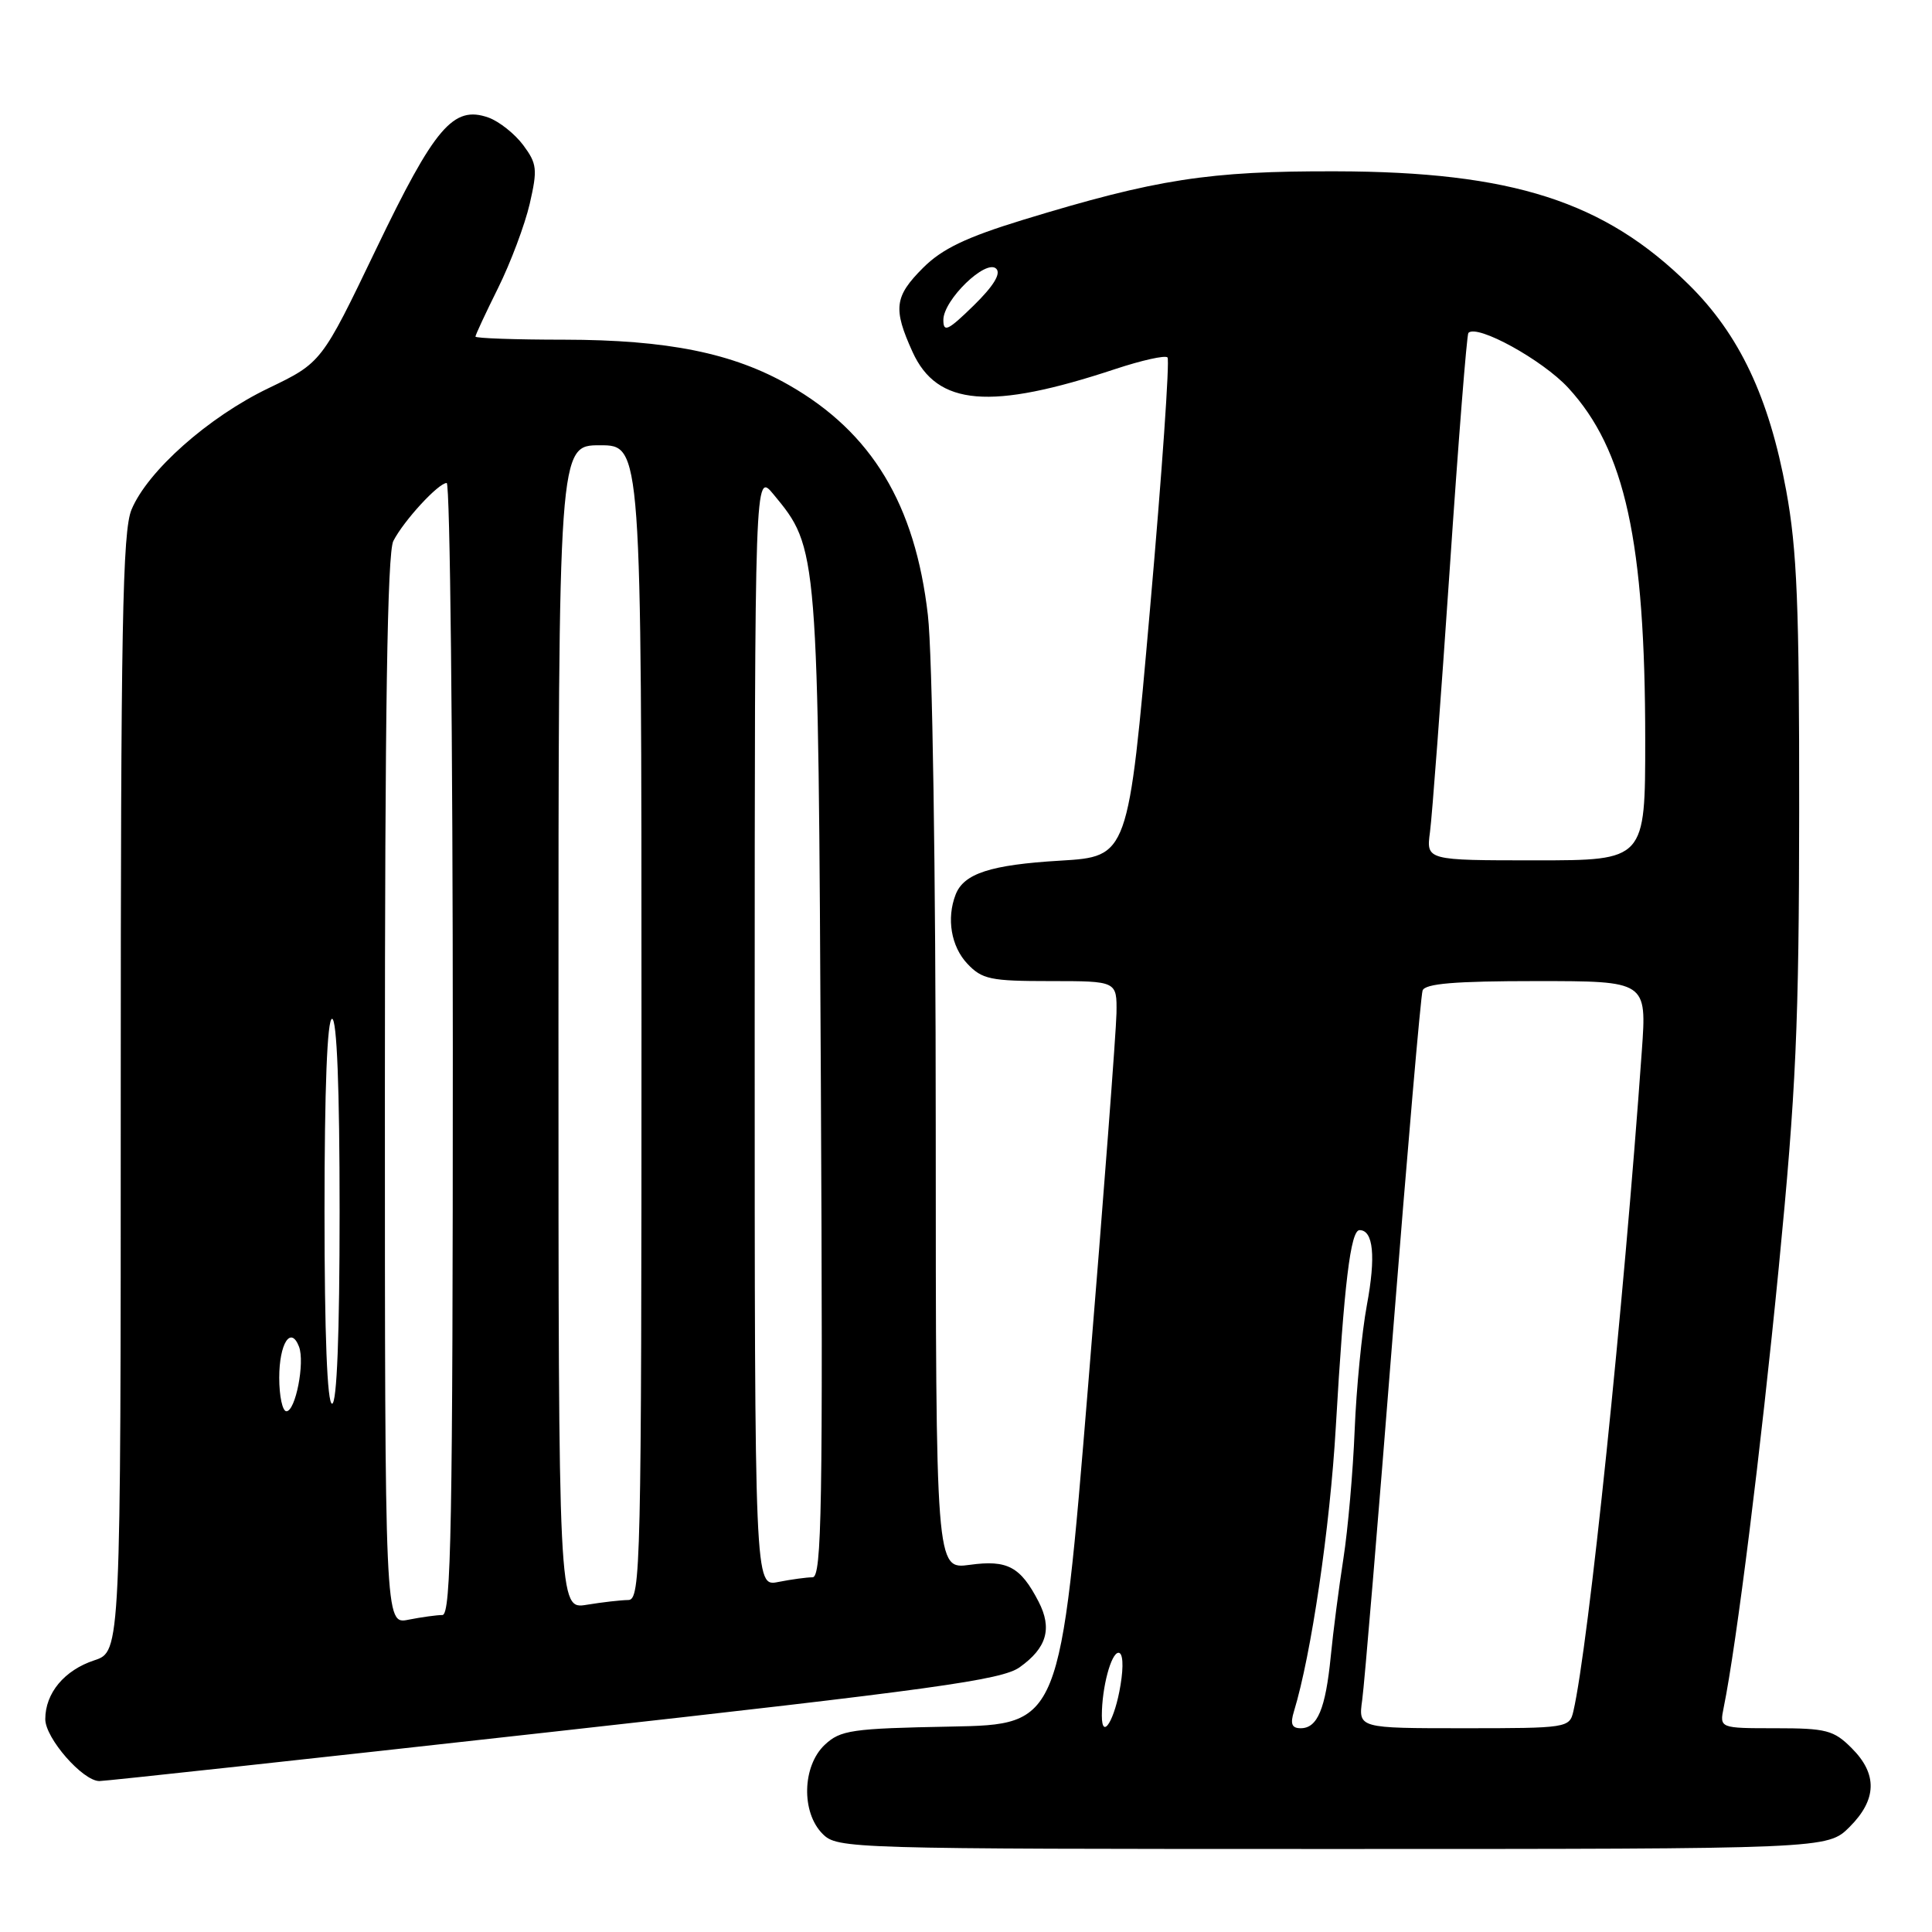 <?xml version="1.0" encoding="UTF-8" standalone="no"?>
<!DOCTYPE svg PUBLIC "-//W3C//DTD SVG 1.1//EN" "http://www.w3.org/Graphics/SVG/1.1/DTD/svg11.dtd" >
<svg xmlns="http://www.w3.org/2000/svg" xmlns:xlink="http://www.w3.org/1999/xlink" version="1.1" viewBox="0 0 256 256">
 <g >
 <path fill="currentColor"
d=" M 245.08 242.08 C 248.71 238.45 248.80 235.07 245.36 231.64 C 242.99 229.26 241.99 229.00 235.28 229.00 C 227.84 229.00 227.84 229.00 228.40 226.25 C 230.10 217.92 233.32 192.16 235.69 168.00 C 237.99 144.48 238.38 135.72 238.40 107.50 C 238.42 80.30 238.12 72.83 236.68 65.00 C 234.41 52.65 230.48 44.33 223.79 37.73 C 212.61 26.68 200.38 22.75 177.00 22.70 C 160.15 22.65 153.23 23.73 135.56 29.13 C 128.00 31.45 124.83 32.97 122.31 35.49 C 118.51 39.29 118.31 40.89 120.92 46.64 C 124.18 53.80 131.23 54.39 147.81 48.89 C 151.29 47.74 154.38 47.05 154.70 47.36 C 155.01 47.67 153.97 62.68 152.38 80.72 C 149.50 113.50 149.50 113.50 140.50 114.04 C 131.25 114.59 127.70 115.74 126.62 118.55 C 125.40 121.71 126.03 125.41 128.17 127.69 C 130.13 129.77 131.24 130.00 139.17 130.00 C 148.00 130.00 148.00 130.00 147.94 134.25 C 147.90 136.59 146.22 158.75 144.19 183.50 C 140.50 228.50 140.50 228.50 126.03 228.78 C 112.83 229.03 111.37 229.24 109.28 231.20 C 106.30 234.01 106.15 240.15 109.00 243.00 C 110.96 244.96 112.33 245.00 176.58 245.00 C 242.15 245.00 242.15 245.00 245.08 242.08 Z  M 73.42 229.45 C 123.84 223.84 132.74 222.61 135.11 220.92 C 138.71 218.36 139.45 215.78 137.62 212.23 C 135.22 207.59 133.49 206.66 128.49 207.35 C 124.00 207.96 124.00 207.96 123.99 149.23 C 123.99 115.47 123.55 86.68 122.95 81.51 C 121.27 66.84 115.52 57.31 104.58 51.05 C 97.13 46.78 88.46 45.03 74.75 45.01 C 68.29 45.01 63.00 44.82 63.00 44.60 C 63.00 44.38 64.35 41.48 66.01 38.14 C 67.66 34.81 69.54 29.80 70.19 27.01 C 71.24 22.43 71.16 21.69 69.33 19.23 C 68.21 17.73 66.14 16.09 64.73 15.58 C 60.07 13.93 57.62 16.80 49.82 33.04 C 42.61 48.05 42.61 48.05 35.55 51.45 C 27.61 55.27 19.56 62.41 17.43 67.52 C 16.23 70.37 16.00 83.11 16.00 144.89 C 16.00 218.84 16.00 218.84 12.50 220.00 C 8.53 221.31 6.00 224.34 6.00 227.80 C 6.00 230.32 10.97 236.00 13.17 236.00 C 13.90 236.01 41.01 233.06 73.42 229.45 Z  M 146.00 227.32 C 146.00 223.61 147.23 219.00 148.21 219.00 C 148.79 219.00 148.90 220.71 148.48 223.25 C 147.73 227.90 146.00 230.74 146.00 227.32 Z  M 171.46 226.75 C 173.74 219.29 176.23 202.42 177.00 189.10 C 178.10 170.09 178.96 163.00 180.15 163.00 C 181.98 163.00 182.32 166.49 181.12 172.92 C 180.45 176.54 179.72 184.00 179.50 189.50 C 179.28 195.00 178.61 202.65 178.01 206.50 C 177.41 210.35 176.65 216.20 176.33 219.50 C 175.64 226.44 174.57 229.00 172.35 229.00 C 171.17 229.00 170.94 228.43 171.46 226.75 Z  M 180.50 225.25 C 180.79 223.19 182.61 201.48 184.54 177.00 C 186.48 152.52 188.26 131.94 188.50 131.25 C 188.82 130.33 192.77 130.00 203.57 130.00 C 218.21 130.00 218.21 130.00 217.55 139.25 C 215.15 173.10 210.49 218.06 208.48 226.75 C 207.97 228.95 207.66 229.00 193.97 229.00 C 179.98 229.00 179.98 229.00 180.50 225.25 Z  M 189.48 110.25 C 189.76 108.19 190.93 92.55 192.09 75.50 C 193.24 58.45 194.36 44.32 194.57 44.11 C 195.73 42.92 204.38 47.69 207.79 51.38 C 215.34 59.58 218.00 71.74 218.00 98.07 C 218.00 114.00 218.00 114.00 203.49 114.00 C 188.98 114.00 188.98 114.00 189.48 110.25 Z  M 125.00 42.39 C 125.00 39.74 130.66 34.26 132.01 35.61 C 132.66 36.26 131.64 37.92 129.00 40.50 C 125.61 43.81 125.00 44.10 125.00 42.39 Z  M 51.00 144.56 C 51.00 94.27 51.32 73.24 52.12 71.68 C 53.51 68.98 58.09 64.00 59.19 64.00 C 59.63 64.00 60.00 97.75 60.00 139.00 C 60.00 201.97 59.78 214.00 58.62 214.00 C 57.87 214.00 55.84 214.28 54.12 214.62 C 51.00 215.25 51.00 215.25 51.00 144.56 Z  M 74.00 136.13 C 74.00 59.00 74.00 59.00 79.50 59.00 C 85.00 59.00 85.00 59.00 85.00 135.50 C 85.00 207.69 84.90 212.00 83.25 212.01 C 82.29 212.02 79.81 212.30 77.75 212.64 C 74.00 213.26 74.00 213.26 74.00 136.13 Z  M 100.00 136.38 C 100.01 62.50 100.01 62.50 102.49 65.50 C 108.43 72.69 108.41 72.47 108.77 143.75 C 109.05 199.65 108.89 209.00 107.67 209.00 C 106.89 209.00 104.84 209.28 103.12 209.62 C 100.00 210.25 100.00 210.25 100.00 136.38 Z  M 37.00 182.56 C 37.00 178.02 38.53 175.62 39.62 178.44 C 40.42 180.54 39.16 187.00 37.95 187.00 C 37.43 187.00 37.00 185.00 37.00 182.56 Z  M 43.00 160.50 C 43.00 144.17 43.36 135.00 44.00 135.00 C 44.64 135.00 45.00 144.17 45.00 160.50 C 45.00 176.83 44.64 186.00 44.00 186.00 C 43.36 186.00 43.00 176.83 43.00 160.50 Z "/>
</g>
</svg>